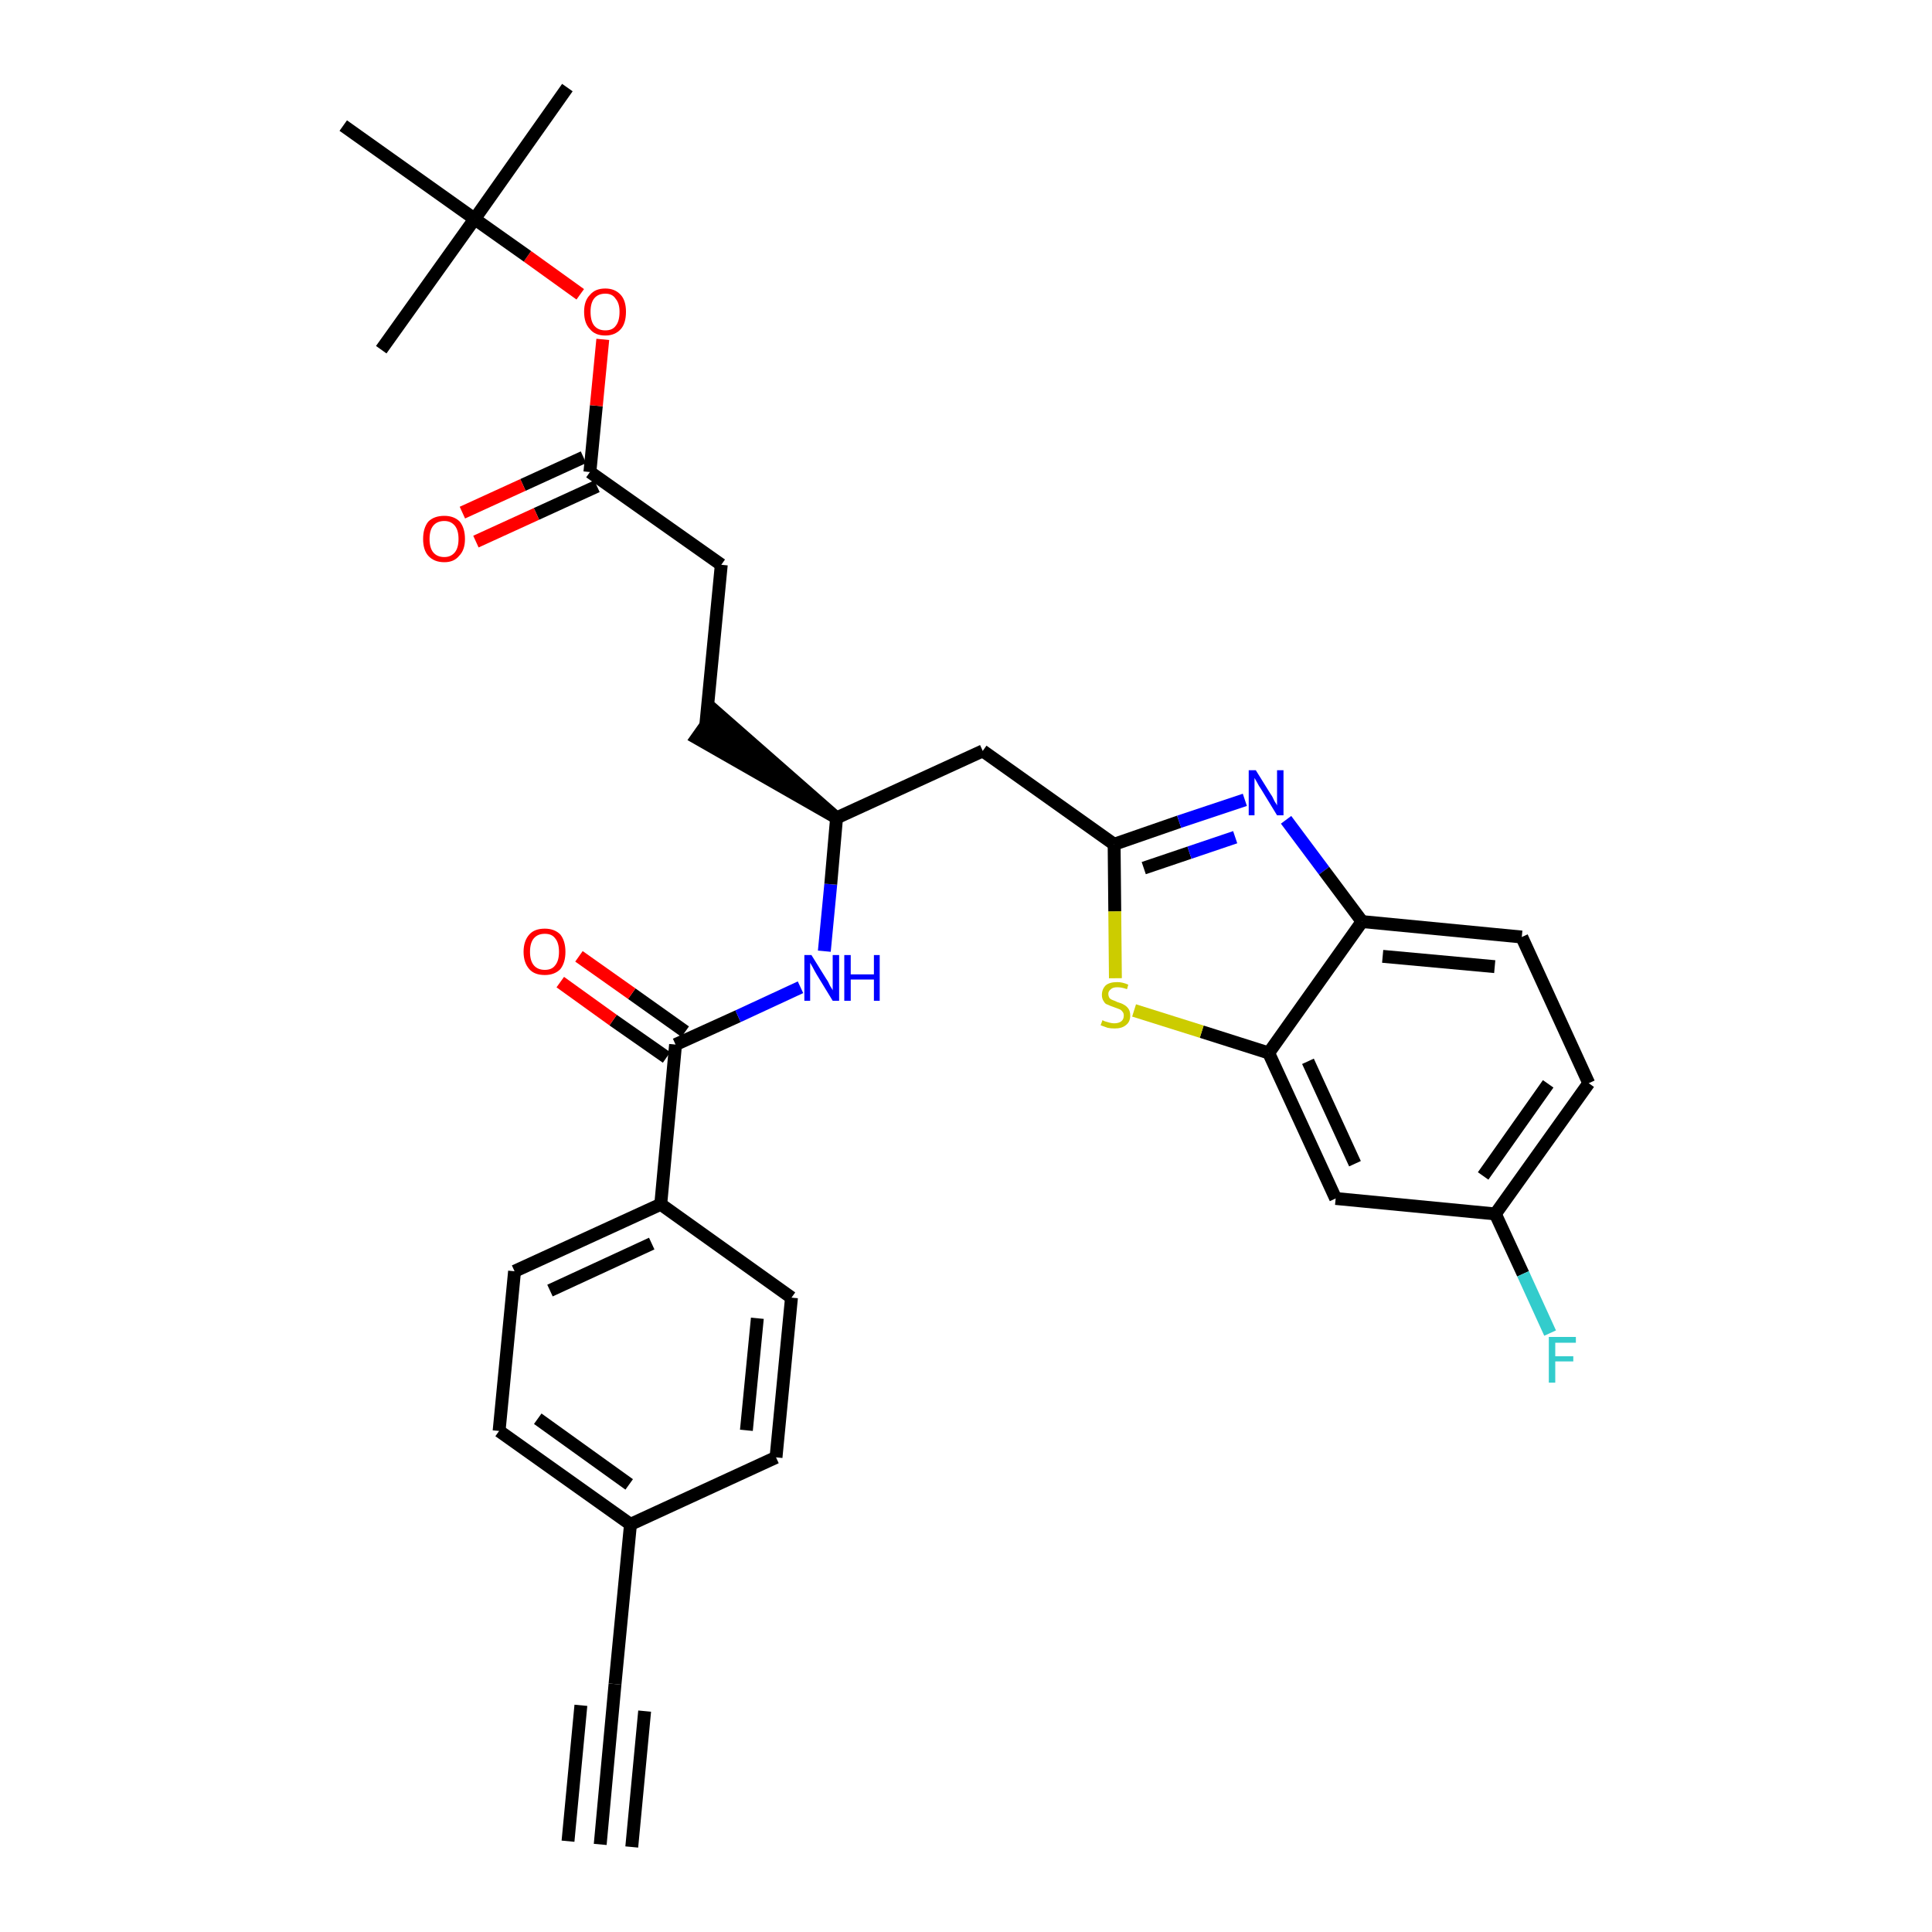 <?xml version='1.0' encoding='iso-8859-1'?>
<svg version='1.1' baseProfile='full'
              xmlns='http://www.w3.org/2000/svg'
                      xmlns:rdkit='http://www.rdkit.org/xml'
                      xmlns:xlink='http://www.w3.org/1999/xlink'
                  xml:space='preserve'
width='300px' height='300px' viewBox='0 0 300 300'>
<!-- END OF HEADER -->
<path class='bond-0 atom-0 atom-1' d='M 93.2,286.4 L 95.5,261.5' style='fill:none;fill-rule:evenodd;stroke:#000000;stroke-width:2.0px;stroke-linecap:butt;stroke-linejoin:miter;stroke-opacity:1' />
<path class='bond-0 atom-0 atom-1' d='M 98.1,286.8 L 100.1,265.7' style='fill:none;fill-rule:evenodd;stroke:#000000;stroke-width:2.0px;stroke-linecap:butt;stroke-linejoin:miter;stroke-opacity:1' />
<path class='bond-0 atom-0 atom-1' d='M 88.2,285.9 L 90.2,264.8' style='fill:none;fill-rule:evenodd;stroke:#000000;stroke-width:2.0px;stroke-linecap:butt;stroke-linejoin:miter;stroke-opacity:1' />
<path class='bond-1 atom-1 atom-2' d='M 95.5,261.5 L 97.9,236.7' style='fill:none;fill-rule:evenodd;stroke:#000000;stroke-width:2.0px;stroke-linecap:butt;stroke-linejoin:miter;stroke-opacity:1' />
<path class='bond-2 atom-2 atom-3' d='M 97.9,236.7 L 77.5,222.2' style='fill:none;fill-rule:evenodd;stroke:#000000;stroke-width:2.0px;stroke-linecap:butt;stroke-linejoin:miter;stroke-opacity:1' />
<path class='bond-2 atom-2 atom-3' d='M 97.7,230.5 L 83.5,220.3' style='fill:none;fill-rule:evenodd;stroke:#000000;stroke-width:2.0px;stroke-linecap:butt;stroke-linejoin:miter;stroke-opacity:1' />
<path class='bond-31 atom-31 atom-2' d='M 120.5,226.3 L 97.9,236.7' style='fill:none;fill-rule:evenodd;stroke:#000000;stroke-width:2.0px;stroke-linecap:butt;stroke-linejoin:miter;stroke-opacity:1' />
<path class='bond-3 atom-3 atom-4' d='M 77.5,222.2 L 79.9,197.4' style='fill:none;fill-rule:evenodd;stroke:#000000;stroke-width:2.0px;stroke-linecap:butt;stroke-linejoin:miter;stroke-opacity:1' />
<path class='bond-4 atom-4 atom-5' d='M 79.9,197.4 L 102.6,187.0' style='fill:none;fill-rule:evenodd;stroke:#000000;stroke-width:2.0px;stroke-linecap:butt;stroke-linejoin:miter;stroke-opacity:1' />
<path class='bond-4 atom-4 atom-5' d='M 85.4,200.4 L 101.2,193.1' style='fill:none;fill-rule:evenodd;stroke:#000000;stroke-width:2.0px;stroke-linecap:butt;stroke-linejoin:miter;stroke-opacity:1' />
<path class='bond-5 atom-5 atom-6' d='M 102.6,187.0 L 104.9,162.2' style='fill:none;fill-rule:evenodd;stroke:#000000;stroke-width:2.0px;stroke-linecap:butt;stroke-linejoin:miter;stroke-opacity:1' />
<path class='bond-29 atom-5 atom-30' d='M 102.6,187.0 L 122.9,201.5' style='fill:none;fill-rule:evenodd;stroke:#000000;stroke-width:2.0px;stroke-linecap:butt;stroke-linejoin:miter;stroke-opacity:1' />
<path class='bond-6 atom-6 atom-7' d='M 106.4,160.2 L 98.1,154.3' style='fill:none;fill-rule:evenodd;stroke:#000000;stroke-width:2.0px;stroke-linecap:butt;stroke-linejoin:miter;stroke-opacity:1' />
<path class='bond-6 atom-6 atom-7' d='M 98.1,154.3 L 89.9,148.5' style='fill:none;fill-rule:evenodd;stroke:#FF0000;stroke-width:2.0px;stroke-linecap:butt;stroke-linejoin:miter;stroke-opacity:1' />
<path class='bond-6 atom-6 atom-7' d='M 103.5,164.2 L 95.2,158.4' style='fill:none;fill-rule:evenodd;stroke:#000000;stroke-width:2.0px;stroke-linecap:butt;stroke-linejoin:miter;stroke-opacity:1' />
<path class='bond-6 atom-6 atom-7' d='M 95.2,158.4 L 87.0,152.5' style='fill:none;fill-rule:evenodd;stroke:#FF0000;stroke-width:2.0px;stroke-linecap:butt;stroke-linejoin:miter;stroke-opacity:1' />
<path class='bond-7 atom-6 atom-8' d='M 104.9,162.2 L 114.6,157.8' style='fill:none;fill-rule:evenodd;stroke:#000000;stroke-width:2.0px;stroke-linecap:butt;stroke-linejoin:miter;stroke-opacity:1' />
<path class='bond-7 atom-6 atom-8' d='M 114.6,157.8 L 124.3,153.3' style='fill:none;fill-rule:evenodd;stroke:#0000FF;stroke-width:2.0px;stroke-linecap:butt;stroke-linejoin:miter;stroke-opacity:1' />
<path class='bond-8 atom-8 atom-9' d='M 128.0,147.7 L 129.0,137.3' style='fill:none;fill-rule:evenodd;stroke:#0000FF;stroke-width:2.0px;stroke-linecap:butt;stroke-linejoin:miter;stroke-opacity:1' />
<path class='bond-8 atom-8 atom-9' d='M 129.0,137.3 L 129.9,127.0' style='fill:none;fill-rule:evenodd;stroke:#000000;stroke-width:2.0px;stroke-linecap:butt;stroke-linejoin:miter;stroke-opacity:1' />
<path class='bond-9 atom-9 atom-10' d='M 129.9,127.0 L 111.1,110.5 L 108.2,114.6 Z' style='fill:#000000;fill-rule:evenodd;fill-opacity:1;stroke:#000000;stroke-width:2.0px;stroke-linecap:butt;stroke-linejoin:miter;stroke-opacity:1;' />
<path class='bond-18 atom-9 atom-19' d='M 129.9,127.0 L 152.6,116.6' style='fill:none;fill-rule:evenodd;stroke:#000000;stroke-width:2.0px;stroke-linecap:butt;stroke-linejoin:miter;stroke-opacity:1' />
<path class='bond-10 atom-10 atom-11' d='M 109.6,112.5 L 112.0,87.7' style='fill:none;fill-rule:evenodd;stroke:#000000;stroke-width:2.0px;stroke-linecap:butt;stroke-linejoin:miter;stroke-opacity:1' />
<path class='bond-11 atom-11 atom-12' d='M 112.0,87.7 L 91.6,73.3' style='fill:none;fill-rule:evenodd;stroke:#000000;stroke-width:2.0px;stroke-linecap:butt;stroke-linejoin:miter;stroke-opacity:1' />
<path class='bond-12 atom-12 atom-13' d='M 90.6,71.0 L 81.2,75.3' style='fill:none;fill-rule:evenodd;stroke:#000000;stroke-width:2.0px;stroke-linecap:butt;stroke-linejoin:miter;stroke-opacity:1' />
<path class='bond-12 atom-12 atom-13' d='M 81.2,75.3 L 71.8,79.6' style='fill:none;fill-rule:evenodd;stroke:#FF0000;stroke-width:2.0px;stroke-linecap:butt;stroke-linejoin:miter;stroke-opacity:1' />
<path class='bond-12 atom-12 atom-13' d='M 92.7,75.5 L 83.3,79.8' style='fill:none;fill-rule:evenodd;stroke:#000000;stroke-width:2.0px;stroke-linecap:butt;stroke-linejoin:miter;stroke-opacity:1' />
<path class='bond-12 atom-12 atom-13' d='M 83.3,79.8 L 73.9,84.1' style='fill:none;fill-rule:evenodd;stroke:#FF0000;stroke-width:2.0px;stroke-linecap:butt;stroke-linejoin:miter;stroke-opacity:1' />
<path class='bond-13 atom-12 atom-14' d='M 91.6,73.3 L 92.6,63.0' style='fill:none;fill-rule:evenodd;stroke:#000000;stroke-width:2.0px;stroke-linecap:butt;stroke-linejoin:miter;stroke-opacity:1' />
<path class='bond-13 atom-12 atom-14' d='M 92.6,63.0 L 93.6,52.7' style='fill:none;fill-rule:evenodd;stroke:#FF0000;stroke-width:2.0px;stroke-linecap:butt;stroke-linejoin:miter;stroke-opacity:1' />
<path class='bond-14 atom-14 atom-15' d='M 90.1,45.7 L 81.9,39.8' style='fill:none;fill-rule:evenodd;stroke:#FF0000;stroke-width:2.0px;stroke-linecap:butt;stroke-linejoin:miter;stroke-opacity:1' />
<path class='bond-14 atom-14 atom-15' d='M 81.9,39.8 L 73.7,34.0' style='fill:none;fill-rule:evenodd;stroke:#000000;stroke-width:2.0px;stroke-linecap:butt;stroke-linejoin:miter;stroke-opacity:1' />
<path class='bond-15 atom-15 atom-16' d='M 73.7,34.0 L 88.1,13.6' style='fill:none;fill-rule:evenodd;stroke:#000000;stroke-width:2.0px;stroke-linecap:butt;stroke-linejoin:miter;stroke-opacity:1' />
<path class='bond-16 atom-15 atom-17' d='M 73.7,34.0 L 59.2,54.3' style='fill:none;fill-rule:evenodd;stroke:#000000;stroke-width:2.0px;stroke-linecap:butt;stroke-linejoin:miter;stroke-opacity:1' />
<path class='bond-17 atom-15 atom-18' d='M 73.7,34.0 L 53.3,19.5' style='fill:none;fill-rule:evenodd;stroke:#000000;stroke-width:2.0px;stroke-linecap:butt;stroke-linejoin:miter;stroke-opacity:1' />
<path class='bond-19 atom-19 atom-20' d='M 152.6,116.6 L 173.0,131.1' style='fill:none;fill-rule:evenodd;stroke:#000000;stroke-width:2.0px;stroke-linecap:butt;stroke-linejoin:miter;stroke-opacity:1' />
<path class='bond-20 atom-20 atom-21' d='M 173.0,131.1 L 183.1,127.6' style='fill:none;fill-rule:evenodd;stroke:#000000;stroke-width:2.0px;stroke-linecap:butt;stroke-linejoin:miter;stroke-opacity:1' />
<path class='bond-20 atom-20 atom-21' d='M 183.1,127.6 L 193.3,124.2' style='fill:none;fill-rule:evenodd;stroke:#0000FF;stroke-width:2.0px;stroke-linecap:butt;stroke-linejoin:miter;stroke-opacity:1' />
<path class='bond-20 atom-20 atom-21' d='M 177.6,134.8 L 184.7,132.4' style='fill:none;fill-rule:evenodd;stroke:#000000;stroke-width:2.0px;stroke-linecap:butt;stroke-linejoin:miter;stroke-opacity:1' />
<path class='bond-20 atom-20 atom-21' d='M 184.7,132.4 L 191.8,130.0' style='fill:none;fill-rule:evenodd;stroke:#0000FF;stroke-width:2.0px;stroke-linecap:butt;stroke-linejoin:miter;stroke-opacity:1' />
<path class='bond-32 atom-29 atom-20' d='M 173.2,151.9 L 173.1,141.5' style='fill:none;fill-rule:evenodd;stroke:#CCCC00;stroke-width:2.0px;stroke-linecap:butt;stroke-linejoin:miter;stroke-opacity:1' />
<path class='bond-32 atom-29 atom-20' d='M 173.1,141.5 L 173.0,131.1' style='fill:none;fill-rule:evenodd;stroke:#000000;stroke-width:2.0px;stroke-linecap:butt;stroke-linejoin:miter;stroke-opacity:1' />
<path class='bond-21 atom-21 atom-22' d='M 199.7,127.3 L 205.6,135.2' style='fill:none;fill-rule:evenodd;stroke:#0000FF;stroke-width:2.0px;stroke-linecap:butt;stroke-linejoin:miter;stroke-opacity:1' />
<path class='bond-21 atom-21 atom-22' d='M 205.6,135.2 L 211.5,143.1' style='fill:none;fill-rule:evenodd;stroke:#000000;stroke-width:2.0px;stroke-linecap:butt;stroke-linejoin:miter;stroke-opacity:1' />
<path class='bond-22 atom-22 atom-23' d='M 211.5,143.1 L 236.3,145.5' style='fill:none;fill-rule:evenodd;stroke:#000000;stroke-width:2.0px;stroke-linecap:butt;stroke-linejoin:miter;stroke-opacity:1' />
<path class='bond-22 atom-22 atom-23' d='M 214.7,148.5 L 232.1,150.1' style='fill:none;fill-rule:evenodd;stroke:#000000;stroke-width:2.0px;stroke-linecap:butt;stroke-linejoin:miter;stroke-opacity:1' />
<path class='bond-33 atom-28 atom-22' d='M 197.0,163.5 L 211.5,143.1' style='fill:none;fill-rule:evenodd;stroke:#000000;stroke-width:2.0px;stroke-linecap:butt;stroke-linejoin:miter;stroke-opacity:1' />
<path class='bond-23 atom-23 atom-24' d='M 236.3,145.5 L 246.7,168.2' style='fill:none;fill-rule:evenodd;stroke:#000000;stroke-width:2.0px;stroke-linecap:butt;stroke-linejoin:miter;stroke-opacity:1' />
<path class='bond-24 atom-24 atom-25' d='M 246.7,168.2 L 232.2,188.5' style='fill:none;fill-rule:evenodd;stroke:#000000;stroke-width:2.0px;stroke-linecap:butt;stroke-linejoin:miter;stroke-opacity:1' />
<path class='bond-24 atom-24 atom-25' d='M 240.4,168.3 L 230.3,182.6' style='fill:none;fill-rule:evenodd;stroke:#000000;stroke-width:2.0px;stroke-linecap:butt;stroke-linejoin:miter;stroke-opacity:1' />
<path class='bond-25 atom-25 atom-26' d='M 232.2,188.5 L 236.5,197.8' style='fill:none;fill-rule:evenodd;stroke:#000000;stroke-width:2.0px;stroke-linecap:butt;stroke-linejoin:miter;stroke-opacity:1' />
<path class='bond-25 atom-25 atom-26' d='M 236.5,197.8 L 240.7,207.0' style='fill:none;fill-rule:evenodd;stroke:#33CCCC;stroke-width:2.0px;stroke-linecap:butt;stroke-linejoin:miter;stroke-opacity:1' />
<path class='bond-26 atom-25 atom-27' d='M 232.2,188.5 L 207.4,186.1' style='fill:none;fill-rule:evenodd;stroke:#000000;stroke-width:2.0px;stroke-linecap:butt;stroke-linejoin:miter;stroke-opacity:1' />
<path class='bond-27 atom-27 atom-28' d='M 207.4,186.1 L 197.0,163.5' style='fill:none;fill-rule:evenodd;stroke:#000000;stroke-width:2.0px;stroke-linecap:butt;stroke-linejoin:miter;stroke-opacity:1' />
<path class='bond-27 atom-27 atom-28' d='M 210.4,180.7 L 203.1,164.8' style='fill:none;fill-rule:evenodd;stroke:#000000;stroke-width:2.0px;stroke-linecap:butt;stroke-linejoin:miter;stroke-opacity:1' />
<path class='bond-28 atom-28 atom-29' d='M 197.0,163.5 L 186.6,160.2' style='fill:none;fill-rule:evenodd;stroke:#000000;stroke-width:2.0px;stroke-linecap:butt;stroke-linejoin:miter;stroke-opacity:1' />
<path class='bond-28 atom-28 atom-29' d='M 186.6,160.2 L 176.1,156.9' style='fill:none;fill-rule:evenodd;stroke:#CCCC00;stroke-width:2.0px;stroke-linecap:butt;stroke-linejoin:miter;stroke-opacity:1' />
<path class='bond-30 atom-30 atom-31' d='M 122.9,201.5 L 120.5,226.3' style='fill:none;fill-rule:evenodd;stroke:#000000;stroke-width:2.0px;stroke-linecap:butt;stroke-linejoin:miter;stroke-opacity:1' />
<path class='bond-30 atom-30 atom-31' d='M 117.6,204.7 L 115.9,222.1' style='fill:none;fill-rule:evenodd;stroke:#000000;stroke-width:2.0px;stroke-linecap:butt;stroke-linejoin:miter;stroke-opacity:1' />
<path  class='atom-7' d='M 81.3 147.8
Q 81.3 146.1, 82.2 145.1
Q 83.0 144.2, 84.6 144.2
Q 86.1 144.2, 87.0 145.1
Q 87.8 146.1, 87.8 147.8
Q 87.8 149.5, 87.0 150.5
Q 86.1 151.4, 84.6 151.4
Q 83.0 151.4, 82.2 150.5
Q 81.3 149.5, 81.3 147.8
M 84.6 150.6
Q 85.7 150.6, 86.2 149.9
Q 86.8 149.2, 86.8 147.8
Q 86.8 146.4, 86.2 145.7
Q 85.7 145.0, 84.6 145.0
Q 83.5 145.0, 82.9 145.7
Q 82.3 146.4, 82.3 147.8
Q 82.3 149.2, 82.9 149.9
Q 83.5 150.6, 84.6 150.6
' fill='#FF0000'/>
<path  class='atom-8' d='M 126.0 148.3
L 128.3 152.0
Q 128.6 152.4, 128.9 153.1
Q 129.3 153.7, 129.3 153.8
L 129.3 148.3
L 130.3 148.3
L 130.3 155.4
L 129.3 155.4
L 126.8 151.3
Q 126.5 150.8, 126.2 150.2
Q 125.9 149.7, 125.8 149.5
L 125.8 155.4
L 124.9 155.4
L 124.9 148.3
L 126.0 148.3
' fill='#0000FF'/>
<path  class='atom-8' d='M 131.1 148.3
L 132.1 148.3
L 132.1 151.3
L 135.7 151.3
L 135.7 148.3
L 136.6 148.3
L 136.6 155.4
L 135.7 155.4
L 135.7 152.1
L 132.1 152.1
L 132.1 155.4
L 131.1 155.4
L 131.1 148.3
' fill='#0000FF'/>
<path  class='atom-13' d='M 65.7 83.7
Q 65.7 82.0, 66.5 81.0
Q 67.4 80.1, 69.0 80.1
Q 70.5 80.1, 71.4 81.0
Q 72.2 82.0, 72.2 83.7
Q 72.2 85.4, 71.3 86.3
Q 70.5 87.3, 69.0 87.3
Q 67.4 87.3, 66.5 86.3
Q 65.7 85.4, 65.7 83.7
M 69.0 86.5
Q 70.0 86.5, 70.6 85.8
Q 71.2 85.1, 71.2 83.7
Q 71.2 82.3, 70.6 81.6
Q 70.0 80.9, 69.0 80.9
Q 67.9 80.9, 67.3 81.6
Q 66.7 82.3, 66.7 83.7
Q 66.7 85.1, 67.3 85.8
Q 67.9 86.5, 69.0 86.5
' fill='#FF0000'/>
<path  class='atom-14' d='M 90.7 48.4
Q 90.7 46.7, 91.6 45.8
Q 92.4 44.8, 94.0 44.8
Q 95.5 44.8, 96.4 45.8
Q 97.2 46.7, 97.2 48.4
Q 97.2 50.2, 96.4 51.1
Q 95.5 52.1, 94.0 52.1
Q 92.4 52.1, 91.6 51.1
Q 90.7 50.2, 90.7 48.4
M 94.0 51.3
Q 95.1 51.3, 95.6 50.6
Q 96.2 49.9, 96.2 48.4
Q 96.2 47.1, 95.6 46.4
Q 95.1 45.6, 94.0 45.6
Q 92.9 45.6, 92.3 46.3
Q 91.7 47.0, 91.7 48.4
Q 91.7 49.9, 92.3 50.6
Q 92.9 51.3, 94.0 51.3
' fill='#FF0000'/>
<path  class='atom-21' d='M 195.0 119.6
L 197.3 123.3
Q 197.6 123.7, 197.9 124.4
Q 198.3 125.0, 198.3 125.1
L 198.3 119.6
L 199.3 119.6
L 199.3 126.6
L 198.3 126.6
L 195.8 122.5
Q 195.5 122.1, 195.2 121.5
Q 194.9 121.0, 194.8 120.8
L 194.8 126.6
L 193.9 126.6
L 193.9 119.6
L 195.0 119.6
' fill='#0000FF'/>
<path  class='atom-26' d='M 240.5 207.6
L 244.7 207.6
L 244.7 208.5
L 241.5 208.5
L 241.5 210.6
L 244.3 210.6
L 244.3 211.4
L 241.5 211.4
L 241.5 214.7
L 240.5 214.7
L 240.5 207.6
' fill='#33CCCC'/>
<path  class='atom-29' d='M 171.2 158.4
Q 171.3 158.5, 171.6 158.6
Q 172.0 158.7, 172.3 158.8
Q 172.7 158.9, 173.0 158.9
Q 173.7 158.9, 174.1 158.6
Q 174.5 158.3, 174.5 157.7
Q 174.5 157.3, 174.3 157.1
Q 174.1 156.8, 173.8 156.7
Q 173.5 156.6, 173.0 156.4
Q 172.4 156.2, 172.0 156.0
Q 171.6 155.9, 171.4 155.5
Q 171.1 155.1, 171.1 154.5
Q 171.1 153.6, 171.7 153.0
Q 172.3 152.5, 173.5 152.5
Q 174.3 152.5, 175.2 152.9
L 175.0 153.6
Q 174.2 153.3, 173.5 153.3
Q 172.8 153.3, 172.5 153.6
Q 172.1 153.9, 172.1 154.3
Q 172.1 154.7, 172.3 155.0
Q 172.5 155.2, 172.8 155.3
Q 173.1 155.4, 173.5 155.6
Q 174.2 155.8, 174.5 156.0
Q 174.9 156.2, 175.2 156.6
Q 175.5 157.0, 175.5 157.7
Q 175.5 158.7, 174.8 159.2
Q 174.2 159.7, 173.1 159.7
Q 172.5 159.7, 172.0 159.6
Q 171.5 159.4, 170.9 159.2
L 171.2 158.4
' fill='#CCCC00'/>
</svg>
